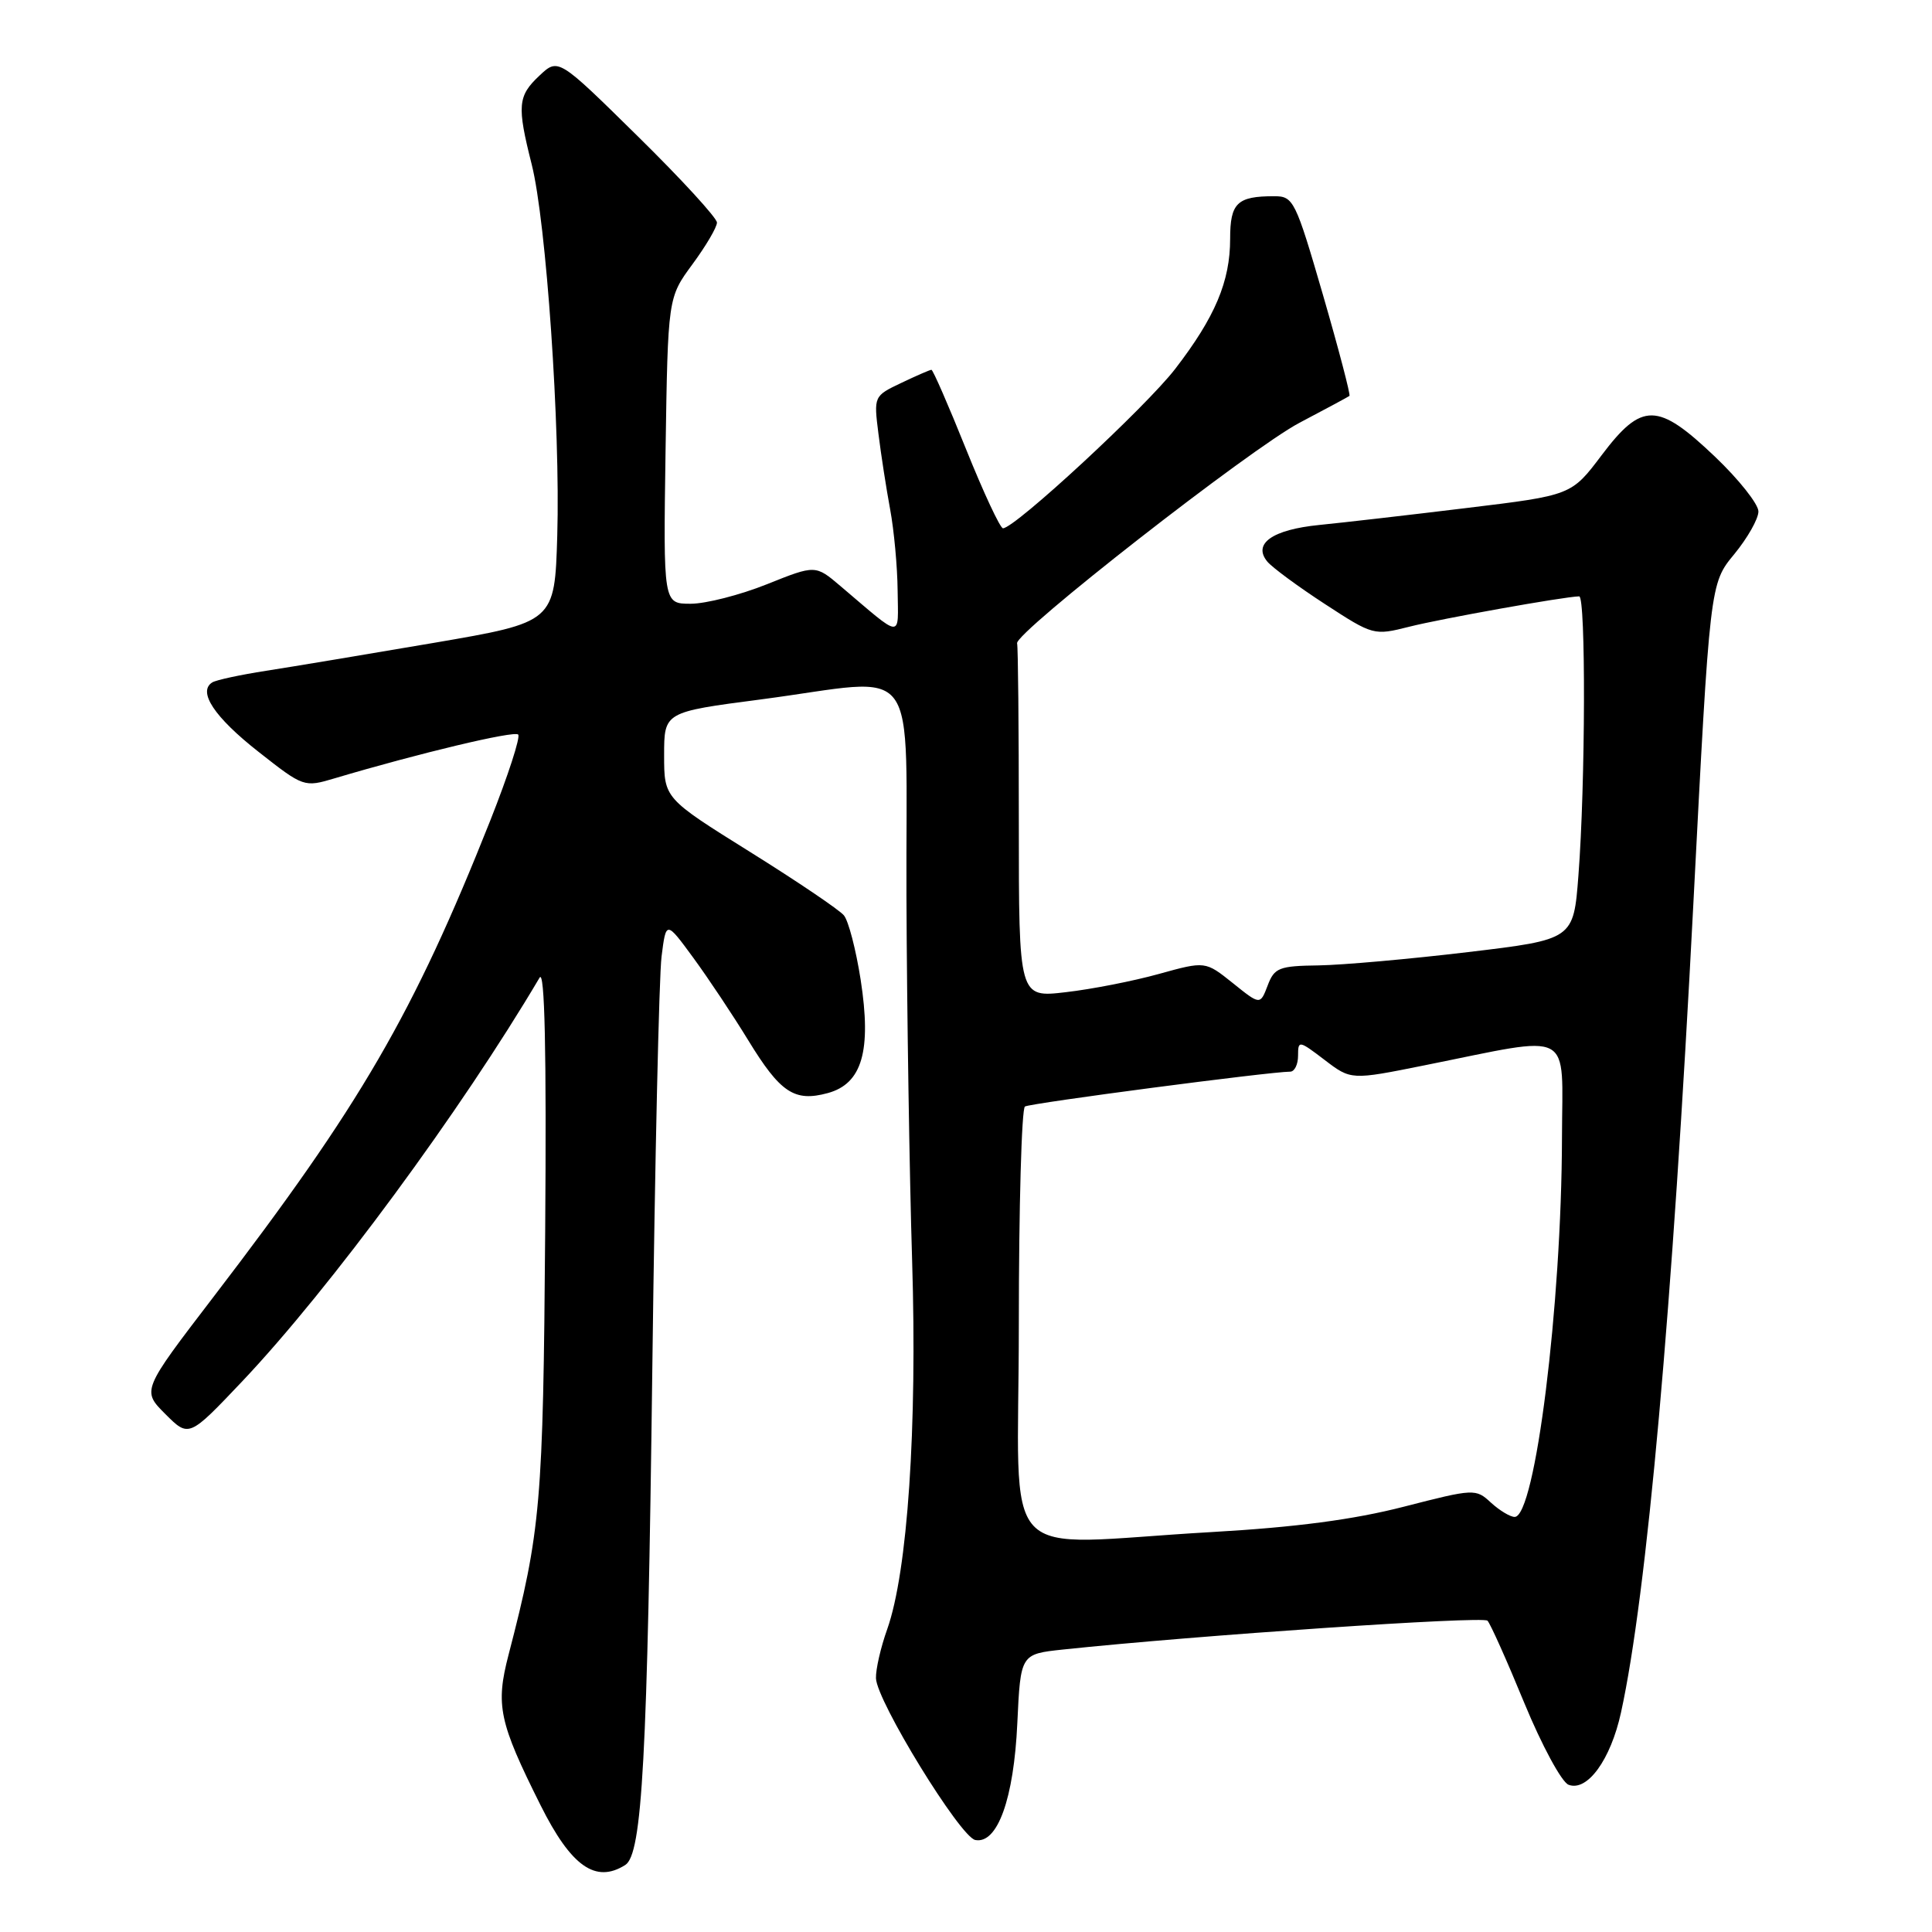 <?xml version="1.0" encoding="UTF-8" standalone="no"?>
<!DOCTYPE svg PUBLIC "-//W3C//DTD SVG 1.1//EN" "http://www.w3.org/Graphics/SVG/1.1/DTD/svg11.dtd" >
<svg xmlns="http://www.w3.org/2000/svg" xmlns:xlink="http://www.w3.org/1999/xlink" version="1.1" viewBox="0 0 256 256">
 <g >
 <path fill="currentColor"
d=" M 82.85 247.12 C 85.10 245.69 85.79 232.99 86.44 181.00 C 86.78 153.77 87.33 129.36 87.66 126.74 C 88.26 121.99 88.26 121.99 91.88 126.93 C 93.87 129.65 97.14 134.56 99.15 137.85 C 103.40 144.80 105.27 146.04 109.68 144.84 C 114.24 143.60 115.50 139.25 114.04 129.81 C 113.42 125.85 112.43 122.02 111.82 121.29 C 111.22 120.56 105.61 116.77 99.36 112.87 C 88.00 105.78 88.00 105.78 88.00 100.07 C 88.00 94.35 88.00 94.35 100.80 92.68 C 122.38 89.85 119.98 86.61 120.11 118.75 C 120.17 134.01 120.51 155.72 120.86 167.00 C 121.55 189.17 120.26 208.27 117.56 215.88 C 116.70 218.28 116.03 221.21 116.07 222.38 C 116.16 225.39 127.23 243.42 129.23 243.81 C 132.17 244.37 134.34 238.36 134.80 228.33 C 135.23 219.17 135.23 219.17 140.87 218.57 C 158.51 216.70 196.51 214.12 197.10 214.75 C 197.49 215.16 199.69 220.08 201.99 225.68 C 204.30 231.28 206.93 236.14 207.84 236.49 C 210.32 237.44 213.42 233.18 214.79 226.92 C 218.21 211.36 221.61 173.40 224.37 119.92 C 226.57 77.34 226.57 77.34 229.79 73.44 C 231.55 71.30 233.00 68.75 233.00 67.77 C 233.00 66.80 230.41 63.53 227.25 60.52 C 219.64 53.27 217.57 53.24 212.23 60.31 C 208.22 65.63 208.22 65.63 194.36 67.31 C 186.74 68.24 177.94 69.25 174.82 69.56 C 168.59 70.18 165.96 72.04 167.93 74.42 C 168.58 75.20 172.01 77.73 175.56 80.04 C 181.95 84.20 182.04 84.23 186.75 83.04 C 190.94 81.98 207.24 79.06 209.25 79.02 C 210.14 79.00 210.08 103.93 209.15 115.99 C 208.50 124.49 208.50 124.49 194.50 126.16 C 186.80 127.08 177.90 127.87 174.73 127.92 C 169.47 127.99 168.86 128.23 167.97 130.59 C 166.98 133.18 166.98 133.18 163.35 130.26 C 159.71 127.35 159.71 127.35 153.57 129.05 C 150.20 129.99 144.64 131.08 141.22 131.47 C 135.00 132.20 135.00 132.20 135.00 109.10 C 135.00 96.39 134.90 85.66 134.77 85.25 C 134.36 83.92 165.72 59.42 172.21 56.01 C 175.67 54.19 178.64 52.59 178.81 52.46 C 178.97 52.33 177.40 46.32 175.31 39.11 C 171.65 26.52 171.39 26.00 168.83 26.00 C 163.93 26.00 163.00 26.89 163.00 31.64 C 163.00 37.29 161.01 42.01 155.72 48.88 C 151.84 53.92 134.47 70.00 132.90 70.00 C 132.53 70.00 130.32 65.27 128.00 59.50 C 125.68 53.72 123.62 49.00 123.42 49.00 C 123.23 49.00 121.43 49.78 119.42 50.74 C 115.78 52.47 115.77 52.50 116.40 57.49 C 116.74 60.25 117.44 64.75 117.95 67.50 C 118.46 70.25 118.91 75.08 118.94 78.24 C 119.01 84.71 119.73 84.76 111.38 77.67 C 108.05 74.84 108.05 74.84 101.61 77.42 C 98.06 78.84 93.52 80.00 91.52 80.00 C 87.89 80.00 87.89 80.00 88.19 59.72 C 88.50 39.44 88.50 39.44 91.75 35.02 C 93.54 32.59 95.00 30.11 95.00 29.49 C 95.00 28.88 90.27 23.72 84.48 18.03 C 73.97 7.68 73.97 7.68 71.48 10.02 C 68.60 12.72 68.49 14.00 70.45 21.77 C 72.38 29.40 74.26 56.69 73.84 70.97 C 73.50 82.44 73.50 82.44 57.50 85.18 C 48.70 86.68 38.70 88.35 35.28 88.88 C 31.87 89.41 28.65 90.10 28.13 90.42 C 26.16 91.64 28.41 95.03 34.23 99.60 C 40.23 104.32 40.29 104.34 44.38 103.12 C 55.47 99.82 68.13 96.80 68.66 97.33 C 68.99 97.65 67.32 102.77 64.97 108.71 C 54.76 134.40 47.80 146.38 28.27 171.87 C 18.79 184.25 18.79 184.25 21.91 187.37 C 25.03 190.49 25.03 190.49 32.13 183.00 C 43.72 170.75 61.12 147.12 71.50 129.54 C 72.18 128.39 72.42 139.27 72.24 163.17 C 71.97 199.21 71.66 202.82 67.38 219.29 C 65.65 225.96 66.12 228.19 71.62 239.19 C 75.68 247.32 78.92 249.60 82.85 247.12 Z  M 135.00 175.56 C 135.00 159.92 135.37 146.89 135.81 146.62 C 136.53 146.17 168.31 142.00 170.96 142.00 C 171.53 142.00 172.00 141.05 172.00 139.88 C 172.00 137.83 172.11 137.85 175.51 140.44 C 179.02 143.12 179.02 143.12 188.76 141.16 C 208.82 137.14 207.00 136.19 206.97 150.74 C 206.92 172.98 203.42 201.00 200.70 201.00 C 200.11 201.00 198.70 200.15 197.56 199.11 C 195.54 197.24 195.34 197.25 186.00 199.65 C 179.35 201.36 171.70 202.37 160.50 203.01 C 131.66 204.66 135.00 208.26 135.00 175.56 Z "/>
</g>
</svg>